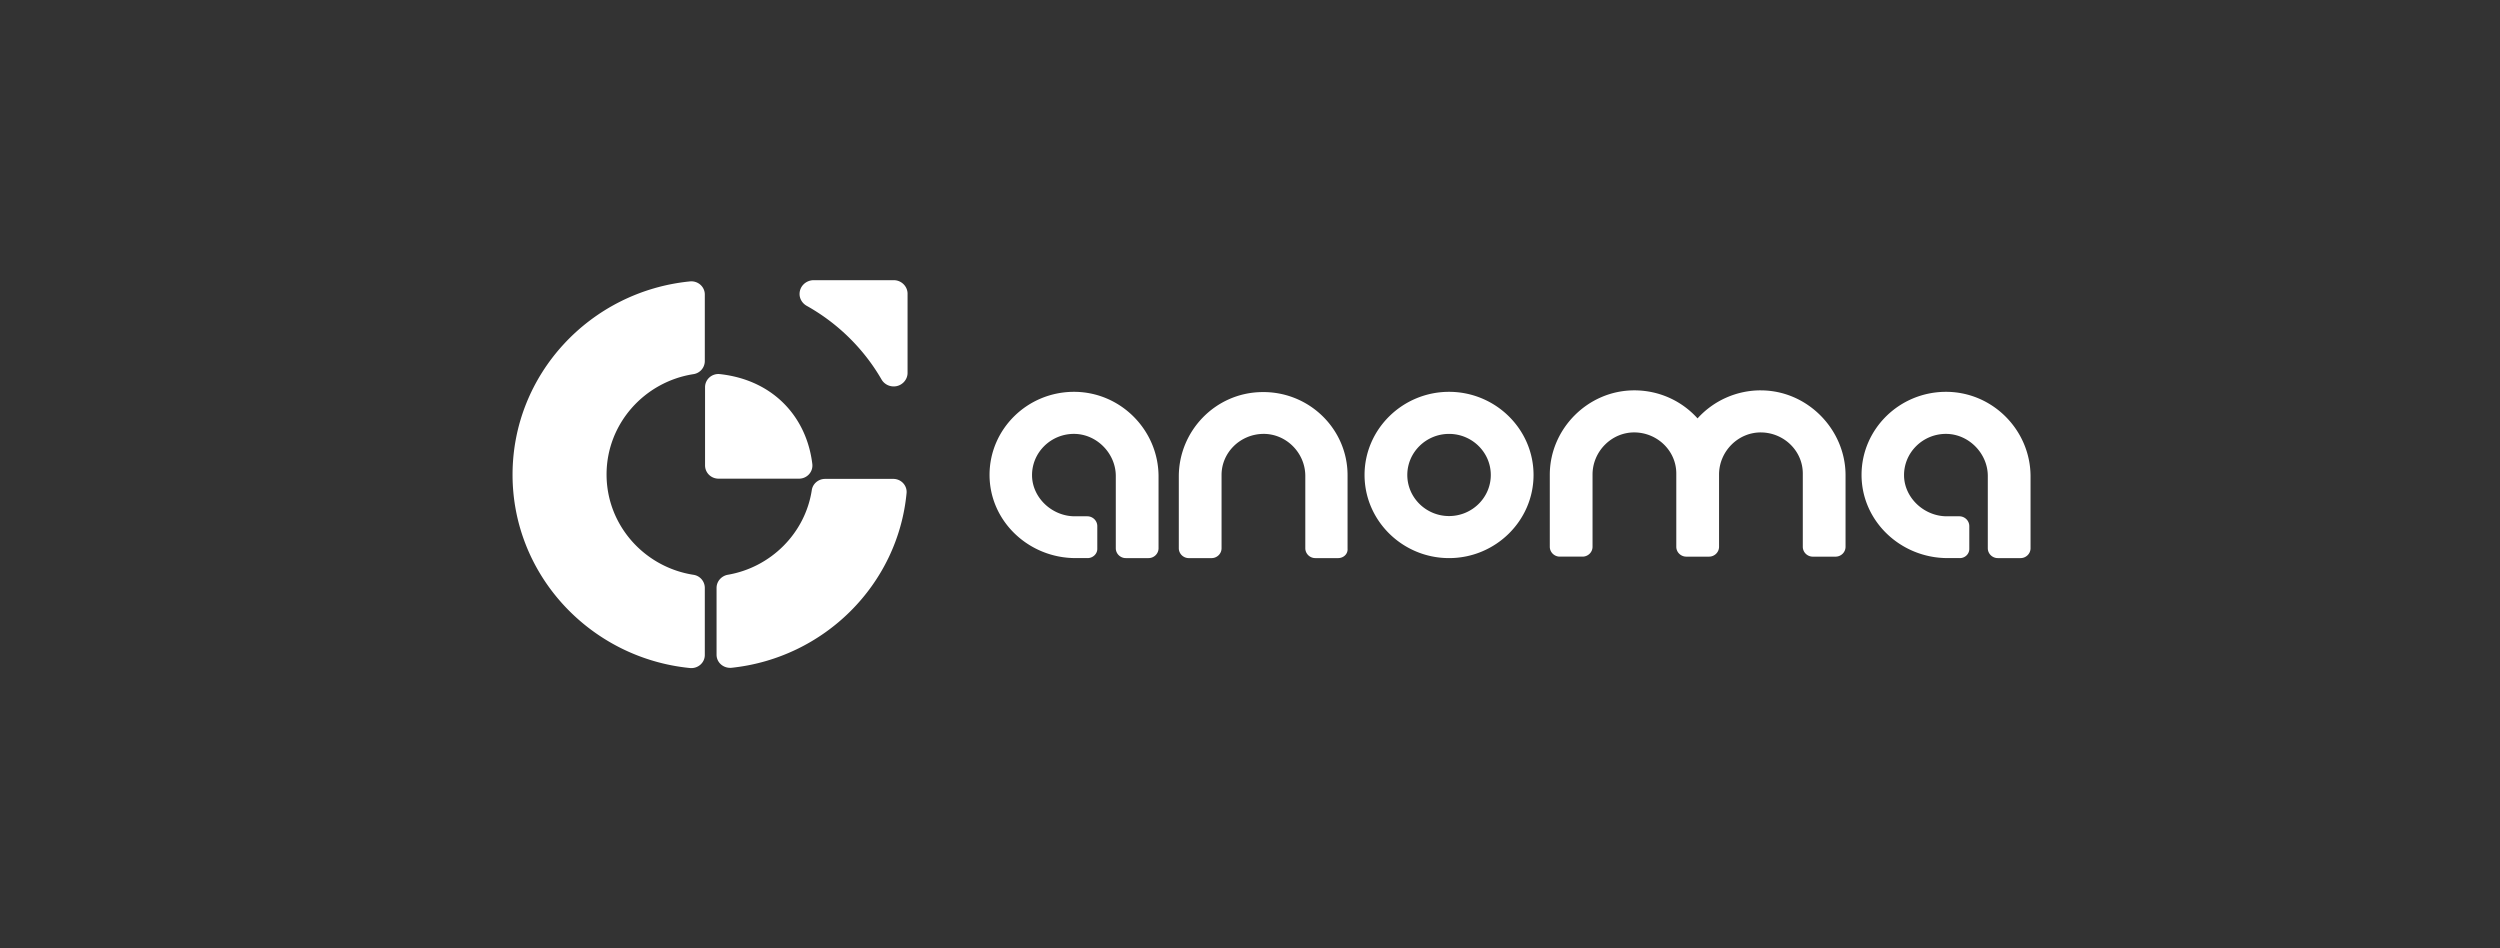 <svg xmlns="http://www.w3.org/2000/svg" width="232" height="88" fill="#fff"><rect width="100%" height="100%" fill="#333333" stroke="none"/><path d="M65.406 60.784c0 .73-.65 1.278-1.369 1.21-9.233-.913-16.472-8.605-16.472-17.94s7.215-17.027 16.472-17.94c.742-.069 1.369.502 1.369 1.21v6.185a1.23 1.23 0 0 1-1.044 1.21c-4.57.708-8.073 4.611-8.073 9.312s3.503 8.605 8.073 9.312a1.23 1.23 0 0 1 1.044 1.21v6.231zm18.723-15.018c-.812 8.491-7.633 15.292-16.24 16.205-.742.069-1.392-.479-1.392-1.21v-6.208c0-.593.441-1.095 1.021-1.21 4.037-.685 7.215-3.88 7.818-7.874.093-.593.626-1.027 1.23-1.027h6.287c.766-.023 1.346.616 1.276 1.324zm-18.7-9.837v7.258c0 .685.557 1.233 1.253 1.233h7.47c.742 0 1.322-.639 1.23-1.37-.534-4.382-3.642-7.783-8.561-8.331-.742-.091-1.392.479-1.392 1.21zm8.77-8.651c0 .457.255.867.65 1.096 2.9 1.621 5.313 3.994 6.96 6.847a1.3 1.3 0 0 0 1.114.639h.023c.696 0 1.276-.571 1.276-1.255v-7.349c0-.685-.58-1.255-1.276-1.255h-7.47c-.696.023-1.276.571-1.276 1.278zm26.726 24.513h-1.114c-4.362 0-8.004-3.447-7.981-7.76.023-4.223 3.503-7.646 7.795-7.669 4.361-.023 7.888 3.561 7.888 7.852v6.665c0 .502-.418.913-.928.913h-2.111c-.511 0-.928-.411-.928-.913v-6.71c0-2.054-1.717-3.857-3.805-3.903-2.204-.046-4.013 1.735-3.967 3.903.046 2.054 1.879 3.743 3.967 3.743h1.16c.51 0 .928.411.928.913v2.077c.023.479-.395.89-.905.89zm80.945 0h-1.137c-4.362 0-8.004-3.447-7.981-7.76.023-4.223 3.503-7.646 7.795-7.669 4.362-.023 7.888 3.561 7.888 7.852v6.665c0 .502-.417.913-.928.913h-2.111c-.51 0-.928-.411-.928-.913v-6.71c0-2.054-1.717-3.857-3.805-3.903-2.204-.046-4.013 1.735-3.967 3.903.046 2.054 1.879 3.743 3.967 3.743h1.16c.511 0 .928.411.928.913v2.077c.023.479-.371.89-.881.89zm-57.699.001h-2.111c-.51 0-.928-.411-.928-.913v-6.71c0-2.145-1.786-3.949-3.944-3.903-2.111.046-3.828 1.735-3.828 3.812v6.802c0 .502-.417.913-.928.913h-2.111c-.51 0-.928-.411-.928-.913v-6.665c0-4.222 3.387-7.76 7.679-7.829 4.385-.091 7.981 3.401 7.981 7.715v6.802c.046.502-.371.89-.882.89zm39.231-15.567a7.9 7.9 0 0 0-5.87 2.602c-1.438-1.598-3.526-2.602-5.869-2.602-4.315 0-7.842 3.583-7.842 7.829v6.688c0 .502.418.913.928.913h2.111c.511 0 .928-.411.928-.913v-6.71c0-2.146 1.787-3.949 3.944-3.903 2.112.046 3.828 1.735 3.828 3.812v6.802c0 .502.418.913.928.913h2.112c.51 0 .928-.411.928-.913v-6.71c0-2.146 1.786-3.949 3.944-3.903 2.111.046 3.828 1.735 3.828 3.812v6.802c0 .502.417.913.928.913h2.111c.51 0 .928-.411.928-.913v-6.688c-.024-4.222-3.55-7.829-7.865-7.829zm-28.93 15.567c-4.315 0-7.842-3.469-7.842-7.715s3.527-7.715 7.842-7.715 7.841 3.469 7.841 7.715-3.526 7.715-7.841 7.715zm0-11.526c-2.134 0-3.874 1.712-3.874 3.812s1.74 3.812 3.874 3.812 3.874-1.712 3.874-3.812-1.74-3.812-3.874-3.812z"/></svg>